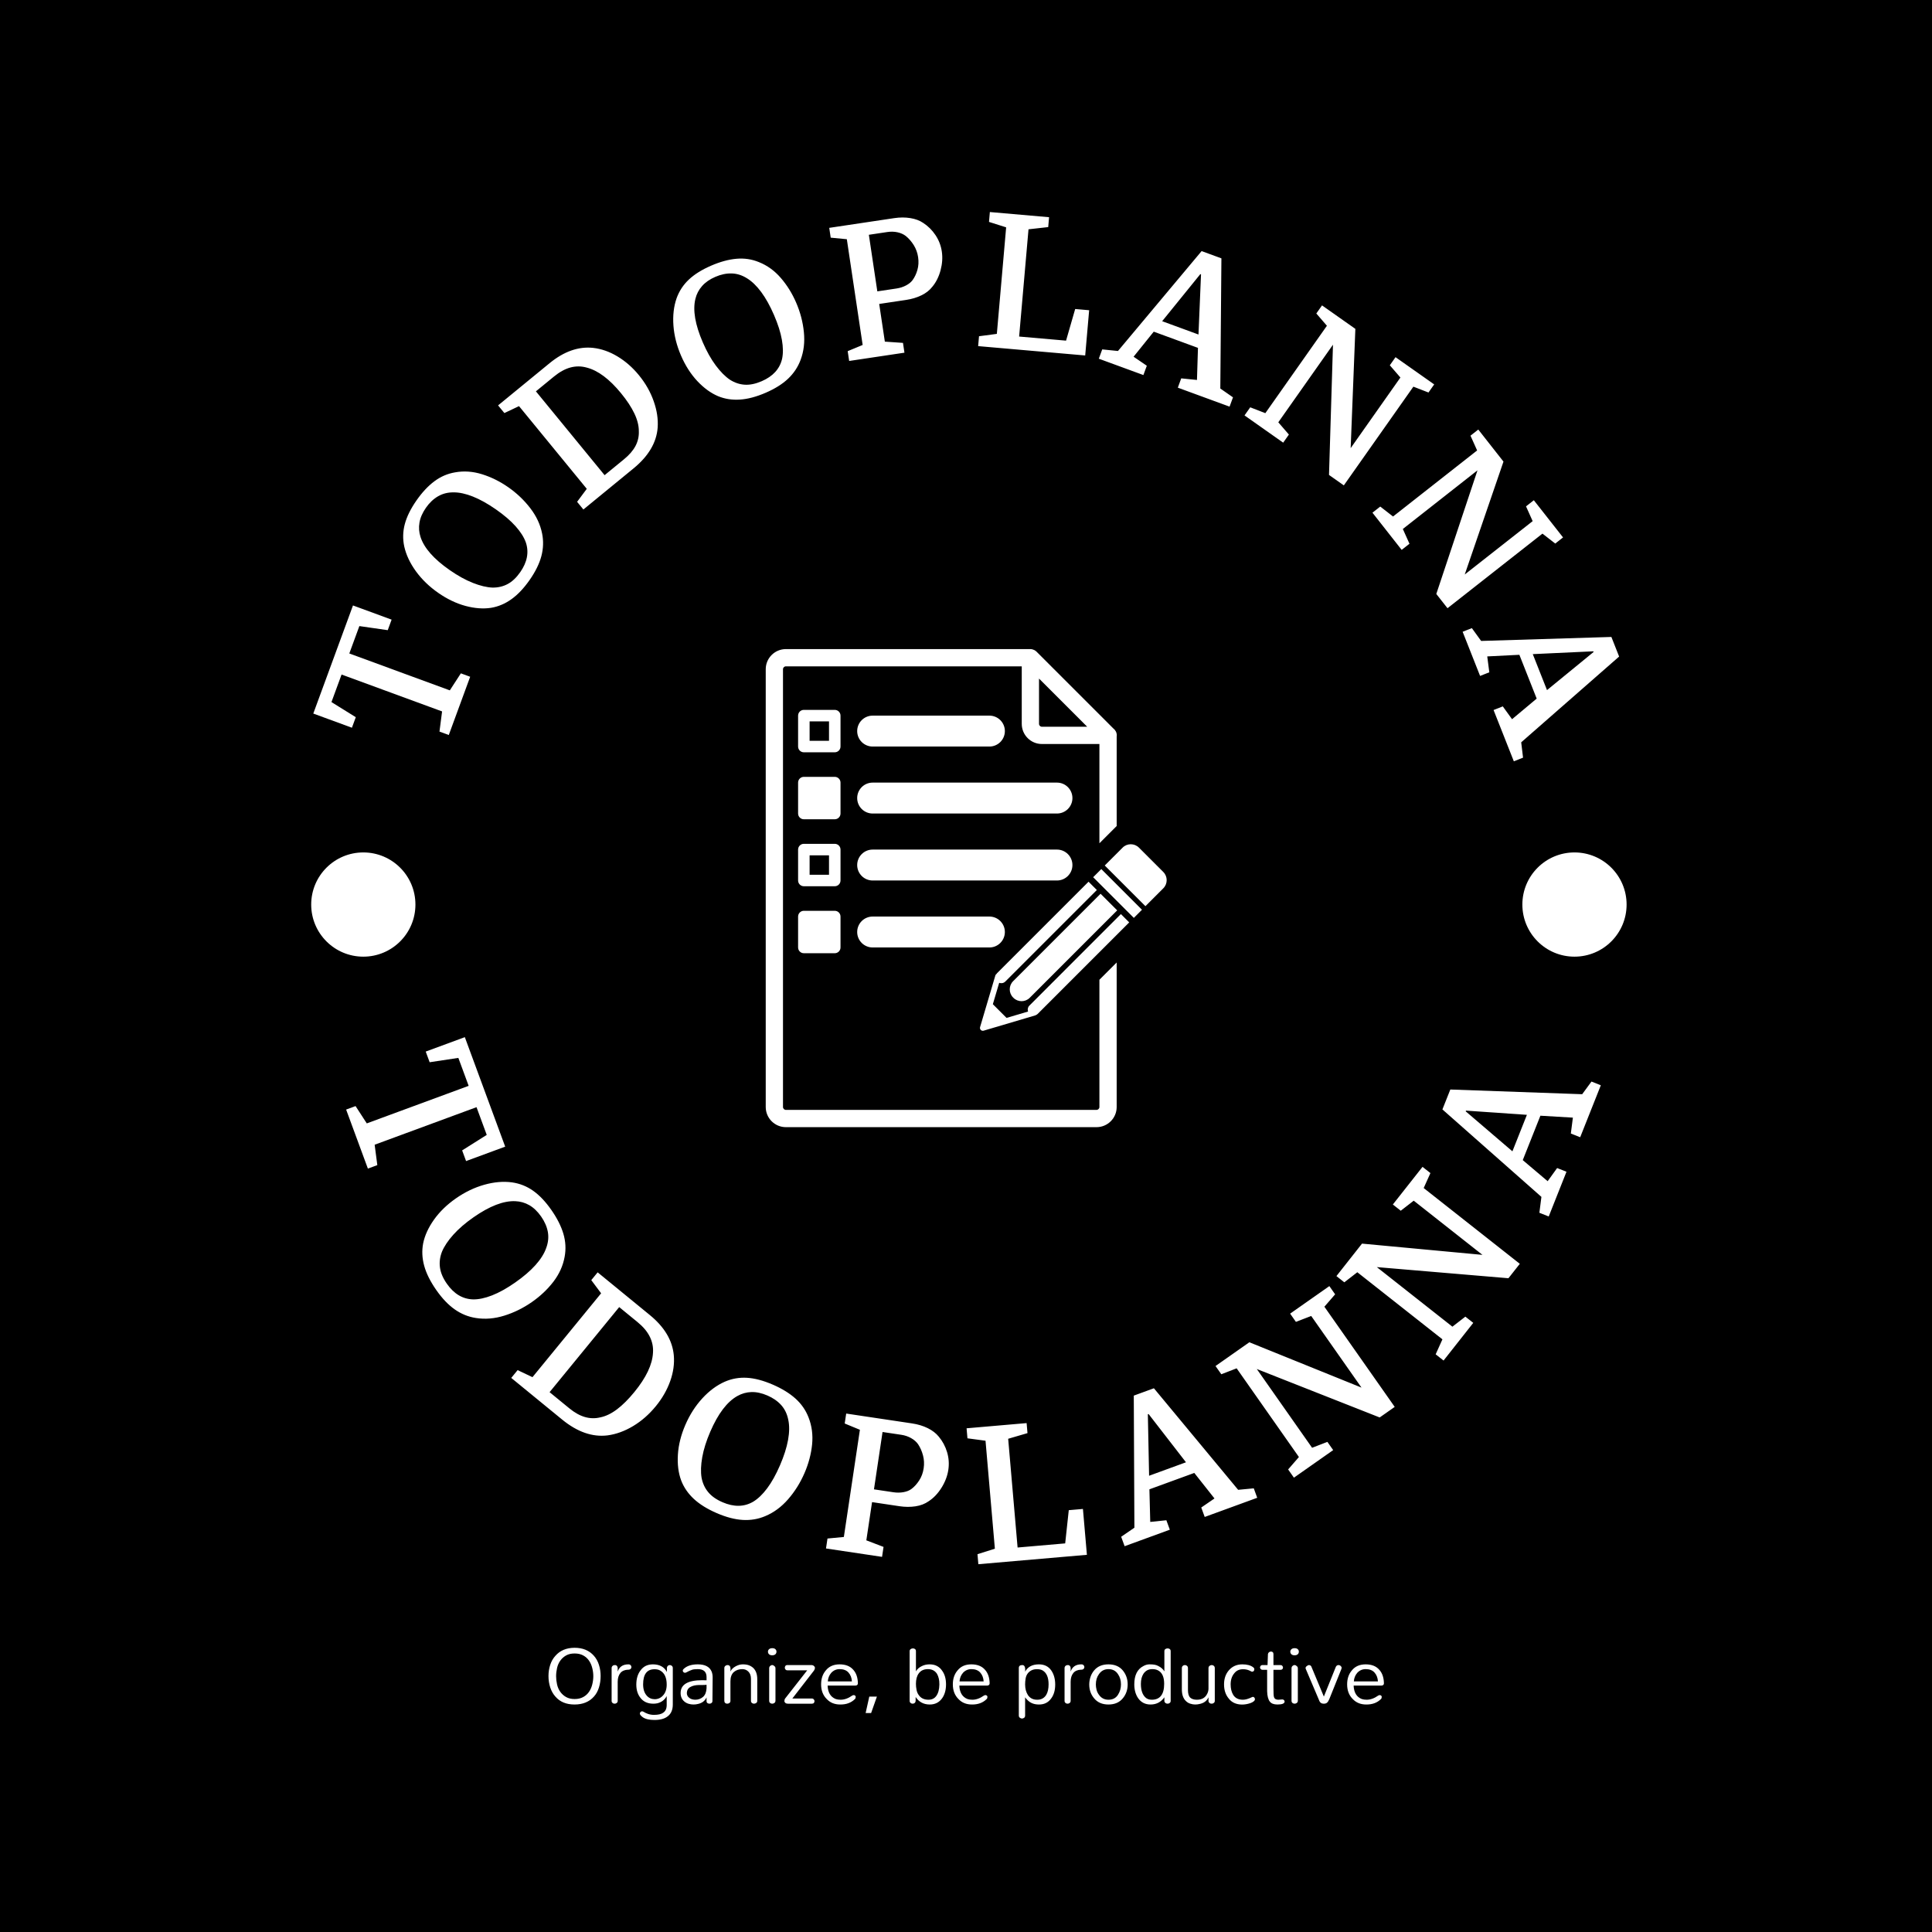 <svg xmlns="http://www.w3.org/2000/svg" version="1.1" xmlns:xlink="http://www.w3.org/1999/xlink" xmlns:svgjs="http://svgjs.dev/svgjs" width="1000" height="1000" viewBox="0 0 1000 1000"><rect width="1000" height="1000" fill="#000000"></rect><g transform="matrix(0.7,0,0,0.7,150.11,109.75)"><svg viewBox="0 0 251 280" data-background-color="#ffffff" preserveAspectRatio="xMidYMid meet" height="1115" width="1000" xmlns="http://www.w3.org/2000/svg" xmlns:xlink="http://www.w3.org/1999/xlink"><g id="tight-bounds" transform="matrix(1,0,0,1,-0.04,0)"><svg viewBox="0 0 251.079 280" height="280" width="251.079"><g><svg viewBox="0 0 278.27 310.322" height="280" width="251.079"><g><svg viewBox="0 0 278.27 310.322" height="310.322" width="278.27"><g id="textblocktransform"><svg viewBox="0 0 278.27 310.322" height="310.322" width="278.27" id="textblock"><g><svg viewBox="0 0 278.27 278.27" height="278.27" width="278.27"><g transform="matrix(1,0,0,1,97.878,89.943)"><svg viewBox="0 0 82.513 98.383" height="98.383" width="82.513"><g><svg xmlns="http://www.w3.org/2000/svg" xmlns:xlink="http://www.w3.org/1999/xlink" version="1.1" x="0" y="0" viewBox="19.5 8.897 69.692 83.096" enable-background="new 0 0 100 100" xml:space="preserve" height="98.383" width="82.513" class="icon-o-0" data-fill-palette-color="accent" id="o-0"><g fill="#1ebbd7" data-fill-palette-color="accent"><g fill="#1ebbd7" data-fill-palette-color="accent"><rect x="75.645" y="50.364" transform="matrix(-0.707 -0.707 0.707 -0.707 101.356 144.708)" fill-rule="evenodd" clip-rule="evenodd" width="10" height="2" fill="#ffffff" data-fill-palette-color="accent"></rect></g><g fill="#1ebbd7" data-fill-palette-color="accent"><path fill-rule="evenodd" clip-rule="evenodd" d="M62.496 66.626c-0.777 0.778-0.777 2.051 0 2.829l0.059 0.059c0.777 0.777 2.051 0.777 2.828 0l2.652-2.652 11.137-11.137 1.414-1.414-1.414-1.414-0.059-0.059-1.414-1.414-1.414 1.414L62.496 66.626z" fill="#ffffff" data-fill-palette-color="accent"></path></g><g fill="#1ebbd7" data-fill-palette-color="accent"><path fill-rule="evenodd" clip-rule="evenodd" d="M81.941 55.665L81.941 55.665l-0.707-0.707-0.707 0.707L68.683 67.51l-3.358 3.358c-0.277 0.277-0.348 0.679-0.229 1.028l-3.737 1.106-2.381-2.381 1.1-3.715c0.357 0.136 0.778 0.063 1.064-0.223l3.359-3.358 0 0 12.551-12.551-0.707-0.707-0.029-0.03c-0.001-0.001-0.002-0.001-0.003-0.002l-0.705-0.705L63.056 61.882l0 0-3.358 3.359c-0.031 0.031-0.044 0.072-0.07 0.106-0.099 0.062-0.179 0.155-0.214 0.275l-2.657 8.979c-0.052 0.176-0.004 0.365 0.126 0.495s0.319 0.179 0.495 0.126l8.979-2.657c0.02-0.006 0.031-0.021 0.049-0.029 0.132-0.048 0.257-0.119 0.362-0.225l3.359-3.359 11.844-11.844 0.707-0.707-0.722-0.723L81.941 55.665z" fill="#ffffff" data-fill-palette-color="accent"></path></g><g fill="#1ebbd7" data-fill-palette-color="accent"><path fill-rule="evenodd" clip-rule="evenodd" d="M88.608 47.644l-4.243-4.242c-0.777-0.778-2.051-0.778-2.828 0l-1.696 1.695c-0.001 0.001-0.002 0.002-0.003 0.003l-1.411 1.411 1.414 1.414 4.243 4.243 1.414 1.414 1.414-1.414 0.848-0.848 0.849-0.849C89.386 49.694 89.386 48.421 88.608 47.644z" fill="#ffffff" data-fill-palette-color="accent"></path></g></g><g fill="#1ebbd7" data-fill-palette-color="accent"><g fill="#1ebbd7" data-fill-palette-color="accent"><g fill="#1ebbd7" data-fill-palette-color="accent"><path d="M80.5 39.65V24.088c0.009-0.063 0.02-0.127 0.02-0.193 0-0.488-0.233-0.923-0.595-1.196l-8.879-8.878-4.484-4.485c-0.096-0.096-0.205-0.171-0.321-0.236-0.025-0.016-0.052-0.029-0.079-0.043-0.204-0.101-0.428-0.16-0.66-0.16H23c-1.93 0-3.5 1.57-3.5 3.5v76.096c0 1.93 1.57 3.5 3.5 3.5h54c1.93 0 3.5-1.57 3.5-3.5v-25.12l-3 3v22.12c0 0.271-0.229 0.5-0.5 0.5H23c-0.271 0-0.5-0.229-0.5-0.5V12.396c0-0.271 0.229-0.5 0.5-0.5h41.001v9.999c0 1.93 1.57 3.5 3.5 3.5H77.5V42.65L80.5 39.65zM67.001 21.895v-7.877l2.39 2.389 5.986 5.988h-7.876C67.229 22.395 67.001 22.166 67.001 21.895z" fill="#ffffff" data-fill-palette-color="accent"></path></g></g><g fill="#1ebbd7" data-fill-palette-color="accent"><g fill="#1ebbd7" data-fill-palette-color="accent"><path d="M38.083 25.836h20.296c1.483 0 2.687-1.203 2.687-2.687s-1.204-2.687-2.687-2.687H38.083c-1.484 0-2.687 1.203-2.687 2.687S36.599 25.836 38.083 25.836z" fill="#ffffff" data-fill-palette-color="accent"></path></g></g><g fill="#1ebbd7" data-fill-palette-color="accent"><g fill="#1ebbd7" data-fill-palette-color="accent"><path d="M61.065 58.073c0-1.483-1.204-2.687-2.687-2.687H38.083c-1.484 0-2.687 1.203-2.687 2.687s1.202 2.687 2.687 2.687h20.296C59.862 60.76 61.065 59.557 61.065 58.073z" fill="#ffffff" data-fill-palette-color="accent"></path></g></g><g fill="#1ebbd7" data-fill-palette-color="accent"><g fill="#1ebbd7" data-fill-palette-color="accent"><path d="M70.122 32.104H38.083c-1.484 0-2.687 1.203-2.687 2.687 0 1.482 1.202 2.687 2.687 2.687h32.039c1.483 0 2.687-1.204 2.687-2.687C72.808 33.308 71.604 32.104 70.122 32.104z" fill="#ffffff" data-fill-palette-color="accent"></path></g></g><g fill="#1ebbd7" data-fill-palette-color="accent"><g fill="#1ebbd7" data-fill-palette-color="accent"><path d="M72.808 46.432c0-1.482-1.204-2.687-2.687-2.687H38.083c-1.484 0-2.687 1.204-2.687 2.687 0 1.483 1.202 2.687 2.687 2.687h32.039C71.604 49.118 72.808 47.915 72.808 46.432z" fill="#ffffff" data-fill-palette-color="accent"></path></g></g><g fill="#1ebbd7" data-fill-palette-color="accent"><path d="M31.498 26.836h-5.373c-0.552 0-1-0.447-1-1v-5.373c0-0.553 0.448-1 1-1h5.373c0.552 0 1 0.447 1 1v5.373C32.498 26.389 32.05 26.836 31.498 26.836zM27.125 24.836h3.373v-3.373h-3.373V24.836z" fill="#ffffff" data-fill-palette-color="accent"></path></g><path d="M31.498 31.104h-5.373c-0.552 0-1 0.447-1 1v5.373c0 0.553 0.448 1 1 1h5.373c0.552 0 1-0.447 1-1v-5.373C32.498 31.552 32.05 31.104 31.498 31.104z" fill="#ffffff" data-fill-palette-color="accent"></path><g fill="#1ebbd7" data-fill-palette-color="accent"><path d="M31.498 50.118h-5.373c-0.552 0-1-0.447-1-1v-5.373c0-0.553 0.448-1 1-1h5.373c0.552 0 1 0.447 1 1v5.373C32.498 49.671 32.05 50.118 31.498 50.118zM27.125 48.118h3.373v-3.373h-3.373V48.118z" fill="#ffffff" data-fill-palette-color="accent"></path></g><path d="M31.498 54.387h-5.373c-0.552 0-1 0.447-1 1v5.373c0 0.553 0.448 1 1 1h5.373c0.552 0 1-0.447 1-1v-5.373C32.498 54.834 32.05 54.387 31.498 54.387z" fill="#ffffff" data-fill-palette-color="accent"></path></g></svg></g></svg></g><path d="M27.905 172.771l8.049-2.967 8.306 22.533-8.05 2.967-0.809-2.195 5.061-3.191-2.103-5.705-20.964 7.727 0.55 4.198-1.942 0.716-4.478-12.149 1.942-0.716 2.31 3.562 20.964-7.727-2.12-5.753-5.907 0.894zM49.764 224.31v0c-1.791 1.248-3.69 2.184-5.699 2.808-2.008 0.623-3.955 0.783-5.84 0.48v0c-1.568-0.242-3.018-0.832-4.352-1.771-1.334-0.939-2.602-2.271-3.804-3.996v0c-1.222-1.753-2.048-3.413-2.478-4.981-0.43-1.568-0.502-3.104-0.214-4.606v0c0.327-1.619 1.07-3.245 2.228-4.878 1.159-1.633 2.666-3.096 4.523-4.39v0c1.856-1.294 3.798-2.227 5.825-2.799 2.022-0.568 3.926-0.731 5.713-0.488v0c1.589 0.227 3.038 0.802 4.346 1.726 1.308 0.924 2.563 2.249 3.765 3.975v0c1.176 1.687 1.998 3.318 2.465 4.893 0.462 1.579 0.545 3.154 0.25 4.727v0c-0.334 1.842-1.106 3.553-2.317 5.134-1.215 1.575-2.686 2.964-4.411 4.166zM37.751 206.868v0c-1.687 1.176-3.079 2.377-4.174 3.601-1.095 1.225-1.874 2.394-2.335 3.508v0c-0.417 1.084-0.552 2.16-0.405 3.231 0.142 1.074 0.613 2.185 1.414 3.333v0c1.457 2.09 3.255 3.166 5.392 3.229v0c1.154 0.02 2.459-0.254 3.915-0.824 1.461-0.573 3.043-1.454 4.746-2.641v0c1.704-1.188 3.093-2.379 4.169-3.574 1.07-1.191 1.807-2.356 2.211-3.494v0c0.424-1.121 0.545-2.224 0.362-3.31-0.192-1.087-0.652-2.154-1.381-3.198v0c-0.728-1.045-1.54-1.826-2.434-2.344-0.9-0.513-1.868-0.789-2.905-0.826v0c-2.413-0.097-5.272 1.006-8.575 3.309zM67.722 225.357l-14.328 17.506 4.075 3.334c1.083 0.887 2.149 1.48 3.197 1.782 1.048 0.301 2.095 0.326 3.141 0.075v0c1.124-0.221 2.271-0.769 3.443-1.645 1.162-0.875 2.361-2.067 3.596-3.577v0c2.42-2.957 3.696-5.643 3.828-8.056v0c0.086-1.173-0.134-2.283-0.658-3.329-0.515-1.047-1.355-2.048-2.52-3.001v0zM61.976 219.806l1.311-1.602 10.744 8.793c2.999 2.454 4.641 5.209 4.927 8.264v0c0.155 1.738-0.092 3.517-0.74 5.335-0.652 1.824-1.636 3.539-2.951 5.147v0c-1.383 1.689-2.943 3.057-4.683 4.102-1.744 1.042-3.501 1.679-5.269 1.913v0c-3.107 0.381-6.218-0.704-9.335-3.255v0l-10.474-8.572 1.311-1.602 3.058 1.448 14.126-17.259zM105.86 259.506v0c-0.866 2.004-1.989 3.799-3.368 5.385-1.38 1.587-2.951 2.747-4.714 3.482v0c-1.46 0.619-3.004 0.881-4.632 0.784-1.628-0.096-3.407-0.562-5.338-1.396v0c-1.961-0.848-3.537-1.825-4.729-2.933-1.191-1.107-2.06-2.376-2.606-3.804v0c-0.574-1.549-0.797-3.323-0.671-5.321 0.126-1.998 0.638-4.036 1.536-6.112v0c0.898-2.077 2.058-3.892 3.481-5.446 1.42-1.547 2.954-2.688 4.601-3.421v0c1.471-0.644 3.005-0.916 4.604-0.819 1.598 0.098 3.363 0.564 5.293 1.399v0c1.888 0.816 3.445 1.771 4.671 2.865 1.223 1.1 2.123 2.396 2.7 3.888v0c0.686 1.742 0.929 3.604 0.731 5.585-0.205 1.979-0.724 3.933-1.559 5.864zM86.467 250.994v0c-0.816 1.888-1.368 3.641-1.655 5.259-0.287 1.618-0.334 3.022-0.139 4.211v0c0.215 1.141 0.667 2.128 1.355 2.961 0.686 0.838 1.671 1.535 2.956 2.09v0c2.339 1.011 4.434 0.98 6.285-0.092v0c0.992-0.59 1.957-1.51 2.895-2.76 0.94-1.256 1.822-2.837 2.646-4.743v0c0.824-1.906 1.379-3.65 1.665-5.233 0.284-1.576 0.297-2.954 0.042-4.135v0c-0.229-1.176-0.707-2.178-1.434-3.004-0.735-0.824-1.688-1.488-2.857-1.994v0c-1.169-0.505-2.27-0.743-3.303-0.712-1.035 0.037-2.003 0.312-2.905 0.826v0c-2.103 1.187-3.954 3.629-5.551 7.326zM121.918 251.061l-1.766 11.801 4.006 0.599c0.722 0.108 1.414 0.101 2.076-0.021 0.662-0.122 1.201-0.337 1.616-0.644v0c0.588-0.435 1.122-1.02 1.601-1.753 0.478-0.727 0.788-1.566 0.93-2.517v0c0.136-0.906 0.09-1.788-0.137-2.647-0.227-0.859-0.565-1.628-1.014-2.305v0c-0.349-0.495-0.826-0.912-1.433-1.251-0.606-0.346-1.279-0.574-2.02-0.685v0zM125.388 266.332v0l-5.629-0.842-1.178 7.864 3.541 1.355-0.306 2.047-11.536-1.726 0.306-2.047 3.369-0.321 3.302-22.058-3.127-1.293 0.306-2.047 13.543 2.027c1.207 0.181 2.289 0.507 3.245 0.979 0.949 0.471 1.701 1.05 2.256 1.736v0c0.786 0.936 1.358 2.001 1.716 3.195 0.358 1.194 0.445 2.408 0.26 3.642v0c-0.189 1.26-0.654 2.485-1.396 3.675-0.742 1.19-1.622 2.119-2.641 2.785v0c-0.766 0.543-1.673 0.893-2.723 1.052-1.05 0.158-2.153 0.151-3.308-0.023zM151.745 251.292l-3.975 1.163 1.938 22.379 9.796-0.849 0.737-6.836 2.915-0.253 0.817 9.44-22.339 1.934-0.178-2.063 3.578-1.129-1.924-22.22-3.719-0.497-0.178-2.062 12.354-1.07zM187.507 266.602l2.721-1.863-4.154-5.253-9.237 3.373 0.172 6.708 3.318-0.343 0.71 1.944-9.301 3.397-0.71-1.944 2.721-1.863-0.127-27.183 4.141-1.513 17.337 20.898 3.216-0.305 0.71 1.944-10.807 3.947zM176.665 247.358l-0.15 0.054 0.256 12.653 7.591-2.772zM205.386 258.766l2.219-2.556-12.815-18.253-3.157 1.219-1.19-1.694 6.964-4.889 23.079 9.333-10.351-14.743-3.149 1.214-1.189-1.695 8.072-5.667 1.189 1.694-2.211 2.55 14.474 20.615-3.095 2.173-25.289-9.97 11.38 16.209 3.149-1.213 1.19 1.694-8.08 5.673zM235.746 235.074l1.392-3.084-17.515-13.807-2.674 2.075-1.626-1.282 5.267-6.683 24.787 2.316-14.147-11.151-2.668 2.066-1.626-1.281 6.105-7.746 1.626 1.281-1.386 3.077 19.783 15.593-2.341 2.97-27.087-2.291 15.554 12.26 2.668-2.066 1.626 1.281-6.112 7.754zM263.564 189.636l0.421-3.27-6.685-0.396-3.63 9.139 5.121 4.336 1.952-2.705 1.924 0.764-3.654 9.203-1.924-0.764 0.42-3.27-20.374-17.996 1.628-4.098 27.136 0.968 1.912-2.604 1.924 0.764-4.247 10.693zM241.985 184.922l-0.058 0.148 9.614 8.229 2.982-7.51z" fill="#ffffff" data-fill-palette-color="primary"></path><path d="M12.718 106.126L4.768 103.208 12.935 80.963 20.885 83.882 20.089 86.049 14.249 85.209 12.181 90.843 32.865 98.436 35.137 94.934 37.052 95.637 32.651 107.624 30.736 106.921 31.273 102.771 10.589 95.178 8.507 100.849 13.514 103.959ZM44.869 56.617V56.617C46.633 57.844 48.147 59.282 49.41 60.928 50.677 62.57 51.492 64.313 51.857 66.159V66.159C52.165 67.691 52.116 69.237 51.709 70.797 51.297 72.353 50.498 73.984 49.312 75.688V75.688C48.111 77.415 46.855 78.744 45.544 79.675 44.239 80.609 42.846 81.2 41.365 81.447V81.447C39.752 81.698 37.991 81.568 36.083 81.057 34.179 80.541 32.312 79.646 30.483 78.373V78.373C28.647 77.096 27.119 75.62 25.899 73.947 24.678 72.264 23.873 70.557 23.486 68.825V68.825C23.156 67.277 23.195 65.74 23.603 64.214 24.01 62.687 24.807 61.071 25.993 59.366V59.366C27.149 57.705 28.376 56.389 29.675 55.417 30.973 54.445 32.4 53.83 33.955 53.57V53.57C35.774 53.243 37.623 53.374 39.502 53.962 41.375 54.546 43.164 55.431 44.869 56.617ZM32.845 73.688V73.688C34.506 74.843 36.091 75.72 37.599 76.317 39.108 76.914 40.455 77.237 41.641 77.286V77.286C42.788 77.3 43.831 77.055 44.77 76.553 45.709 76.051 46.575 75.231 47.367 74.093V74.093C48.8 72.034 49.181 70.004 48.513 68.003V68.003C48.135 66.932 47.432 65.821 46.406 64.67 45.38 63.52 44.026 62.359 42.343 61.188V61.188C40.66 60.017 39.084 59.139 37.616 58.554 36.148 57.969 34.817 57.681 33.622 57.69V57.69C32.439 57.683 31.379 57.952 30.442 58.497 29.496 59.043 28.663 59.833 27.943 60.868V60.868C27.227 61.898 26.785 62.916 26.618 63.923 26.445 64.926 26.52 65.916 26.843 66.893V66.893C27.582 69.153 29.583 71.418 32.845 73.688ZM50.581 36.899L64.717 54.151 68.727 50.864C69.8 49.985 70.586 49.071 71.086 48.121 71.581 47.166 71.806 46.158 71.761 45.098V45.098C71.769 43.967 71.463 42.751 70.843 41.449 70.227 40.153 69.309 38.761 68.089 37.272V37.272C65.701 34.357 63.35 32.604 61.038 32.011V32.011C59.923 31.698 58.807 31.691 57.688 31.99 56.578 32.29 55.449 32.911 54.299 33.853V33.853ZM44.091 41.368L42.798 39.79 53.39 31.11C56.347 28.688 59.332 27.636 62.346 27.954V27.954C64.052 28.143 65.725 28.728 67.362 29.711 68.999 30.694 70.468 31.978 71.767 33.564V33.564C73.13 35.227 74.144 37.004 74.809 38.894 75.484 40.786 75.761 42.609 75.638 44.365V44.365C75.404 47.44 73.749 50.236 70.675 52.755V52.755L60.352 61.214 59.059 59.636 61.05 56.962 47.104 39.942ZM104.135 18.636V18.636C104.989 20.608 105.519 22.627 105.726 24.692 105.939 26.754 105.714 28.666 105.052 30.428V30.428C104.507 31.892 103.652 33.181 102.485 34.293 101.315 35.399 99.777 36.364 97.871 37.189V37.189C95.941 38.024 94.174 38.493 92.569 38.594 90.967 38.702 89.472 38.47 88.083 37.9V37.9C86.579 37.264 85.151 36.227 83.798 34.788 82.451 33.347 81.335 31.603 80.45 29.557V29.557C79.562 27.505 79.04 25.446 78.884 23.381 78.731 21.307 78.946 19.432 79.529 17.756V17.756C80.063 16.267 80.905 14.98 82.056 13.897 83.207 12.814 84.735 11.859 86.641 11.035V11.035C88.498 10.231 90.234 9.758 91.85 9.616 93.466 9.473 95.003 9.701 96.461 10.299V10.299C98.18 10.979 99.683 12.064 100.971 13.553 102.256 15.035 103.311 16.73 104.135 18.635ZM84.925 26.818V26.818C85.729 28.675 86.615 30.255 87.583 31.556 88.551 32.858 89.526 33.842 90.509 34.508V34.508C91.476 35.124 92.491 35.465 93.554 35.533 94.617 35.601 95.785 35.359 97.058 34.808V34.808C99.36 33.812 100.753 32.288 101.238 30.234V30.234C101.481 29.124 101.469 27.81 101.202 26.292 100.936 24.773 100.395 23.073 99.581 21.192V21.192C98.767 19.31 97.89 17.734 96.949 16.464 96.009 15.193 95.029 14.248 94.008 13.627V13.627C93.006 12.998 91.963 12.668 90.88 12.638 89.789 12.604 88.664 12.838 87.507 13.338V13.338C86.357 13.836 85.445 14.469 84.772 15.237 84.097 16 83.64 16.881 83.4 17.881V17.881C82.839 20.191 83.347 23.17 84.925 26.818ZM119.1 4.681L120.843 16.325 124.799 15.733C125.508 15.627 126.154 15.42 126.739 15.111 127.33 14.801 127.776 14.442 128.077 14.035V14.035C128.513 13.453 128.851 12.749 129.089 11.921 129.328 11.094 129.377 10.211 129.236 9.273V9.273C129.104 8.387 128.807 7.569 128.346 6.82 127.878 6.071 127.335 5.445 126.716 4.94V4.94C126.246 4.575 125.677 4.318 125.011 4.169 124.338 4.022 123.634 4.003 122.899 4.113V4.113ZM126.781 18.083V18.083L121.23 18.914 122.391 26.67 126.122 26.927 126.424 28.944 115.046 30.647 114.744 28.629 117.824 27.353 114.567 5.591 111.249 5.273 110.947 3.255 124.303 1.256C125.491 1.078 126.604 1.076 127.643 1.249 128.681 1.416 129.559 1.744 130.276 2.234V2.234C131.286 2.888 132.133 3.727 132.816 4.752 133.5 5.777 133.932 6.896 134.114 8.11V8.11C134.301 9.357 134.215 10.648 133.858 11.982 133.501 13.317 132.939 14.445 132.171 15.365V15.365C131.603 16.1 130.85 16.693 129.911 17.142 128.966 17.599 127.923 17.912 126.781 18.083ZM156.011 3.097L151.955 3.552 150.026 25.622 159.683 26.465 161.561 19.956 164.436 20.207 163.622 29.517 141.592 27.592 141.77 25.56 145.439 25.071 147.354 3.15 143.826 2.032 144.003 0 156.188 1.065ZM183.385 34.228L186.624 34.557 186.829 27.954 177.728 24.618 173.58 29.775 176.302 31.631 175.6 33.547 166.424 30.183 167.126 28.267 170.365 28.596 187.58 8.036 191.654 9.53 191.427 36.317 194.037 38.133 193.335 40.048 182.683 36.143ZM187.457 12.825L187.317 12.773 179.461 22.465 186.936 25.205ZM197.585 40.186L200.693 41.39 213.366 23.401 211.186 20.879 212.361 19.211 219.22 24.043 218.254 48.587 228.491 34.056 226.311 31.535 227.486 29.867 235.443 35.472 234.268 37.14 231.16 35.936 216.848 56.252 213.797 54.103 214.613 27.299 203.362 43.27 205.542 45.792 204.367 47.46 196.41 41.854ZM224.343 60.612L226.975 62.657 244.278 49.064 242.914 46.022 244.518 44.762 249.701 51.359 241.73 74.593 255.708 63.612 254.343 60.571 255.948 59.31 261.961 66.964 260.356 68.225 257.724 66.179 238.183 81.531 235.877 78.597 244.354 53.155 228.991 65.224 230.356 68.266 228.751 69.526 222.738 61.872ZM249.559 101.733L251.468 104.371 256.535 100.132 252.973 91.117 246.362 91.45 246.787 94.717 244.889 95.467 241.297 86.378 243.195 85.628 245.104 88.266 271.907 87.444 273.502 91.479 253.349 109.128 253.729 112.284 251.832 113.034 247.662 102.483ZM268.25 90.537L268.195 90.398 255.732 90.979 258.659 98.383Z" fill="#ffffff" data-fill-palette-color="primary"></path><path d="M4.337 142.514c0-5.923 4.802-10.725 10.725-10.725 5.923 0 10.725 4.802 10.725 10.725 0 5.923-4.802 10.725-10.725 10.725-5.923 0-10.725-4.802-10.725-10.725zM253.589 142.514c0-5.923 4.802-10.725 10.725-10.725 5.923 0 10.725 4.802 10.725 10.725 0 5.923-4.802 10.725-10.725 10.725-5.923 0-10.725-4.802-10.725-10.725z" fill="#ffffff" data-fill-palette-color="primary"></path></svg></g><g transform="matrix(1,0,0,1,53.149,295.467)"><svg viewBox="0 0 171.971 14.856" height="14.856" width="171.971"><g transform="matrix(1,0,0,1,0,0)"><svg width="171.971" viewBox="2.76 -31.61 472.3 40.81" height="14.856" data-palette-color="#4b91f1"><path d="M7.61-20.2Q7.07-17.82 7.07-15.55 7.07-13.28 7.61-10.86 8.16-8.45 9.48-6.64 10.8-4.83 12.76-3.74 14.71-2.64 17.53-2.64 20.34-2.64 22.36-3.74 24.37-4.83 25.63-6.64 26.9-8.45 27.5-10.86 28.1-13.28 28.1-15.55 28.1-17.82 27.5-20.2 26.9-22.59 25.63-24.4 24.37-26.21 22.36-27.3 20.34-28.39 17.53-28.39 14.71-28.39 12.76-27.3 10.8-26.21 9.48-24.4 8.16-22.59 7.61-20.2ZM2.76-15.63L2.76-15.63Q2.76-18.97 3.74-21.95 4.71-24.94 6.67-27.07L6.67-27.07Q10.57-31.55 17.47-31.61L17.47-31.61Q24.48-31.61 28.45-27.07L28.45-27.07Q30.34-24.94 31.29-21.95 32.24-18.97 32.24-15.63L32.24-15.63Q32.24-12.24 31.29-9.17 30.34-6.09 28.45-4.02L28.45-4.02Q24.48 0.46 17.47 0.46L17.47 0.46Q10.52 0.46 6.67-4.02L6.67-4.02Q4.71-6.21 3.74-9.22 2.76-12.24 2.76-15.63ZM41.89-20.11L41.89-18.16Q43.27-22.24 47.93-22.24L47.93-22.24Q48.79-22.24 49.22-21.75 49.65-21.26 49.65-20.72 49.65-20.17 49.22-19.68 48.79-19.2 47.64-19.2 46.49-19.2 45.34-18.74 44.19-18.28 43.45-17.41L43.45-17.41Q41.89-15.52 41.89-12.41L41.89-12.41 41.89-1.61Q41.89-0.8 41.32-0.4 40.74 0 40.28 0 39.83 0 39.54-0.09 39.25-0.17 38.96-0.46L38.96-0.46Q38.45-0.8 38.45-1.61L38.45-1.61 38.45-20.11Q38.45-20.86 38.96-21.35 39.48-21.84 40.26-21.84 41.03-21.84 41.46-21.35 41.89-20.86 41.89-20.11L41.89-20.11ZM62.7-19.48L62.7-19.48Q56.26-19.48 56.26-10.92L56.26-10.92Q56.26-6.9 58.27-4.6L58.27-4.6Q60-2.59 62.75-2.53L62.75-2.53Q65.57-2.53 67.52-4.66L67.52-4.66Q69.59-6.9 69.59-10.8L69.59-10.8Q69.59-16.67 65.91-18.74L65.91-18.74Q64.65-19.48 62.7-19.48ZM61.78-22.24L61.78-22.24Q67.41-22.24 69.71-17.93L69.71-17.93 69.71-20.34Q69.82-21.03 70.28-21.44 70.74-21.84 71.37-21.84 72.01-21.84 72.52-21.38 73.04-20.92 73.04-20.17L73.04-20.17 73.04 0.46Q73.04 4.94 70.17 7.13L70.17 7.13Q67.58 9.2 62.7 9.2L62.7 9.2Q58.33 9.2 56.14 7.7L56.14 7.7Q54.42 6.44 54.42 5.63L54.42 5.63Q54.42 5.06 54.79 4.68 55.17 4.31 55.66 4.31 56.14 4.31 56.6 4.63 57.06 4.94 57.7 5.23 58.33 5.52 58.96 5.75L58.96 5.75Q60.63 6.32 62.38 6.32 64.13 6.32 65.43 6.03 66.72 5.75 67.64 5.06L67.64 5.06Q69.59 3.79 69.59 0.69L69.59 0.69 69.59-4.31Q67.93-1.15 64.31-0.23L64.31-0.23Q63.16 0 62.06 0L62.06 0Q57.29 0 54.77-3.28L54.77-3.28Q52.41-6.21 52.41-10.8L52.41-10.8Q52.41-15.69 54.77-18.79L54.77-18.79Q57.24-22.24 61.78-22.24ZM89.71-13.28L89.71-13.28Q90.91-13.28 92.12-13.22L92.12-13.22 92.12-15.06Q92.12-19.54 87.12-19.54L87.12-19.54Q84.88-19.54 83.84-19.14L83.84-19.14Q82-18.45 81.2-17.96 80.39-17.47 79.94-17.47 79.48-17.47 79.07-17.82 78.67-18.16 78.67-18.74L78.67-18.74Q78.67-19.2 79.19-19.66L79.19-19.66Q81.89-22.24 87.18-22.24L87.18-22.24Q93.27-22.24 94.99-18.16L94.99-18.16Q95.57-16.72 95.57-14.83L95.57-14.83 95.45-1.55Q95.45-0.8 94.94-0.4 94.42 0 93.79 0 93.15 0 92.64-0.34 92.12-0.69 92.12-1.49L92.12-1.49 92.12-3.56Q90.74-0.57 87.18 0.17L87.18 0.17Q86.08 0.46 84.71 0.46 83.33 0.46 81.98 0.06 80.62-0.34 79.59-1.21L79.59-1.21Q77.46-2.99 77.46-6.03L77.46-6.03Q77.46-13.28 89.71-13.28ZM92.12-8.74L92.12-10.69Q91.2-10.57 89.99-10.57 88.79-10.57 87.52-10.55 86.26-10.52 85.11-10.26 83.96-10 83.04-9.48L83.04-9.48Q81.08-8.45 80.97-6.09L80.97-6.09Q80.97-4.25 82.46-3.22L82.46-3.22Q83.61-2.3 85.74-2.24L85.74-2.24Q88.33-2.24 90.22-3.91L90.22-3.91Q91.95-5.52 92.12-8.74L92.12-8.74ZM102.17-1.61L102.17-20.17Q102.17-20.92 102.75-21.38 103.32-21.84 103.9-21.84L103.9-21.84Q105.1-21.84 105.45-20.92 105.79-20 105.62-18.16L105.62-18.16Q106.31-19.89 108.61-21.15L108.61-21.15Q110.62-22.24 112.6-22.24 114.59-22.24 115.97-21.75 117.35-21.26 118.5-20.23L118.5-20.23Q120.79-18.05 120.79-13.79L120.79-13.79 120.79-1.61Q120.79-0.8 120.19-0.4 119.59 0 118.96 0L118.96 0Q118.27 0 117.75-0.43 117.23-0.86 117.23-1.61L117.23-1.61 117.23-14.02Q117.23-16.72 115.74-18.16L115.74-18.16Q114.36-19.54 112.29-19.54L112.29-19.54Q109.53-19.54 107.58-17.93L107.58-17.93Q105.62-16.21 105.62-12.64L105.62-12.64 105.62-1.61Q105.62-0.8 105.05-0.4 104.47 0 103.78 0L103.78 0Q103.09 0 102.63-0.43 102.17-0.86 102.17-1.61L102.17-1.61ZM131.65-29.43L131.65-29.43Q131.65-28.51 131.02-27.93 130.39-27.36 129.24-27.36 128.09-27.36 127.46-27.93 126.83-28.51 126.83-29.43L126.83-29.43Q126.83-30.23 127.46-30.8 128.09-31.38 129.27-31.38 130.45-31.38 131.05-30.8 131.65-30.23 131.65-29.43ZM127.52-1.72L127.52-20Q127.52-20.86 128.09-21.35 128.67-21.84 129.13-21.84 129.59-21.84 129.87-21.7 130.16-21.55 130.45-21.26L130.45-21.26Q131.08-20.86 131.08-20L131.08-20 131.08-1.72Q131.08-0.86 130.5-0.43 129.93 0 129.24 0L129.24 0Q128.55 0 128.03-0.43 127.52-0.86 127.52-1.72L127.52-1.72ZM140.62-2.93L151.65-2.93Q152.34-2.93 152.74-2.44 153.15-1.95 153.15-1.49L153.15-1.49Q153.15-0.86 152.8-0.43 152.46 0 151.65 0L151.65 0 138.03 0Q137.17 0 136.65-0.46 136.13-0.92 136.13-1.49L136.13-1.49Q136.13-2.41 136.59-2.99L136.59-2.99 149.01-18.85 137.86-18.85Q137.17-18.85 136.77-19.31 136.36-19.77 136.36-20.34L136.36-20.34Q136.36-20.92 136.71-21.38 137.05-21.84 137.86-21.84L137.86-21.84 151.31-21.84Q152.23-21.84 152.8-21.35 153.38-20.86 153.38-20.34L153.38-20.34Q153.38-19.48 152.86-18.74L152.86-18.74 140.62-2.93ZM177.68-11.55L177.68-11.55Q177.68-10.34 176.3-10.23L176.3-10.23 160.56-10.23Q160.79-4.37 165.15-2.64L165.15-2.64Q166.36-2.24 167.91-2.24L167.91-2.24Q171.13-2.24 174.47-4.6L174.47-4.6Q175.5-5.17 176.19-4.48L176.19-4.48Q176.53-4.14 176.42-3.79L176.42-3.79Q176.42-2.99 176.02-2.64L176.02-2.64Q172.86 0.52 167.68 0.46L167.68 0.46Q162.97 0.46 160.1-2.59L160.1-2.59Q156.88-5.75 156.88-10.92L156.88-10.92Q156.88-15.69 159.52-18.79L159.52-18.79Q162.28-22.24 167.34-22.24L167.34-22.24Q172.4-22.24 175.04-19.2L175.04-19.2Q177.57-16.44 177.68-11.55ZM160.67-12.59L174.29-12.59Q174.12-15.69 172.28-17.7L172.28-17.7Q170.56-19.54 167.34-19.54L167.34-19.54Q164.58-19.54 162.63-17.47L162.63-17.47Q160.84-15.4 160.67-12.59L160.67-12.59ZM188.43-4.02L185.15 5.29 182.05 5.29 184.12-4.02 188.43-4.02ZM218.31 0.46L218.31 0.46Q213.14 0.46 210.32-3.79L210.32-3.79 210.32-1.55Q210.26-0.8 209.77-0.4 209.29 0 208.62 0 207.96 0 207.45-0.43 206.93-0.86 206.93-1.61L206.93-1.61 206.93-29.66Q206.93-30.46 207.5-30.86 208.08-31.26 208.77-31.26L208.77-31.26Q209.46-31.26 209.98-30.89 210.49-30.52 210.49-29.66L210.49-29.66 210.49-18.28Q211.53-20.17 213.83-21.26L213.83-21.26Q215.78-22.24 218.22-22.24 220.66-22.24 222.42-21.29 224.17-20.34 225.2-18.79L225.2-18.79Q227.5-15.75 227.5-10.92L227.5-10.92Q227.5-6.21 225.32-3.1L225.32-3.1Q222.79 0.46 218.31 0.46ZM210.49-11.21L210.49-11.21Q210.49-9.48 210.84-7.79 211.18-6.09 212.04-4.94L212.04-4.94Q213.83-2.24 217.62-2.24L217.62-2.24Q221.87-2.24 223.25-7.07L223.25-7.07Q223.71-8.79 223.74-10.78 223.77-12.76 223.42-14.22 223.08-15.69 222.39-16.9L222.39-16.9Q220.66-19.54 217.27-19.54L217.27-19.54Q213.77-19.54 212.04-17.07L212.04-17.07Q210.49-14.94 210.49-11.21ZM252.16-11.55L252.16-11.55Q252.16-10.34 250.78-10.23L250.78-10.23 235.03-10.23Q235.26-4.37 239.63-2.64L239.63-2.64Q240.83-2.24 242.39-2.24L242.39-2.24Q245.6-2.24 248.94-4.6L248.94-4.6Q249.97-5.17 250.66-4.48L250.66-4.48Q251.01-4.14 250.89-3.79L250.89-3.79Q250.89-2.99 250.49-2.64L250.49-2.64Q247.33 0.52 242.16 0.46L242.16 0.46Q237.44 0.46 234.57-2.59L234.57-2.59Q231.35-5.75 231.35-10.92L231.35-10.92Q231.35-15.69 234-18.79L234-18.79Q236.75-22.24 241.81-22.24L241.81-22.24Q246.87-22.24 249.51-19.2L249.51-19.2Q252.04-16.44 252.16-11.55ZM235.14-12.59L248.77-12.59Q248.59-15.69 246.75-17.7L246.75-17.7Q245.03-19.54 241.81-19.54L241.81-19.54Q239.05-19.54 237.1-17.47L237.1-17.47Q235.32-15.4 235.14-12.59L235.14-12.59ZM272.21-18.1L272.21-18.1Q274.45-22.24 280.02-22.24L280.02-22.24Q284.62-22.24 287.04-18.74L287.04-18.74Q289.22-15.52 289.22-10.8L289.22-10.8Q289.22-5.98 286.92-2.93L286.92-2.93Q284.45 0.52 279.97 0.46L279.97 0.46Q276.17 0.46 273.76-1.84L273.76-1.84Q272.9-2.59 272.21-3.62L272.21-3.62 272.21 6.72Q272.21 7.59 271.63 7.99 271.06 8.39 270.48 8.39L270.48 8.39Q269.8 8.39 269.22 7.93 268.65 7.47 268.65 6.72L268.65 6.72 268.65-20.17Q268.65-21.03 269.16-21.44 269.68-21.84 270.66-21.84L270.66-21.84Q272.55-21.84 272.21-18.1ZM273.62-17.01Q272.78-15.86 272.5-14.25 272.21-12.64 272.21-10.89 272.21-9.14 272.61-7.61 273.01-6.09 273.82-4.83L273.82-4.83Q275.66-2.18 279.11-2.24L279.11-2.24Q282.44-2.24 284.16-5L284.16-5Q285.48-7.24 285.48-10.92L285.48-10.92Q285.48-16.72 282.21-18.74L282.21-18.74Q281-19.48 279.08-19.51 277.15-19.54 275.8-18.85 274.45-18.16 273.62-17.01ZM297.95-20.11L297.95-18.16Q299.33-22.24 303.99-22.24L303.99-22.24Q304.85-22.24 305.28-21.75 305.71-21.26 305.71-20.72 305.71-20.17 305.28-19.68 304.85-19.2 303.7-19.2 302.55-19.2 301.4-18.74 300.25-18.28 299.51-17.41L299.51-17.41Q297.95-15.52 297.95-12.41L297.95-12.41 297.95-1.61Q297.95-0.8 297.38-0.4 296.8 0 296.34 0 295.88 0 295.6-0.09 295.31-0.17 295.02-0.46L295.02-0.46Q294.51-0.8 294.51-1.61L294.51-1.61 294.51-20.11Q294.51-20.86 295.02-21.35 295.54-21.84 296.32-21.84 297.09-21.84 297.52-21.35 297.95-20.86 297.95-20.11L297.95-20.11ZM308.47-10.86L308.47-10.86Q308.47-12.93 309.13-15 309.79-17.07 311.17-18.74L311.17-18.74Q314.04-22.24 319.33-22.24 324.62-22.24 327.49-18.74L327.49-18.74Q330.19-15.4 330.19-10.92L330.19-10.92Q330.19-6.38 327.49-3.1L327.49-3.1Q324.62 0.46 319.33 0.46 314.04 0.46 311.17-3.1L311.17-3.1Q308.47-6.32 308.47-10.86ZM312.2-10.86L312.2-10.86Q312.2-9.48 312.58-7.93 312.95-6.38 313.93-5.06L313.93-5.06Q315.88-2.24 319.33-2.24L319.33-2.24Q322.95-2.24 324.73-5.06L324.73-5.06Q326.4-7.7 326.4-10.92L326.4-10.92Q326.4-14.25 324.73-16.67L324.73-16.67Q322.89-19.54 319.33-19.54L319.33-19.54Q315.88-19.54 313.93-16.67L313.93-16.67Q312.2-14.31 312.2-10.86ZM350.94-1.61L350.94-3.62Q348.06 0.46 343.12 0.46L343.12 0.46Q338.64 0.46 336.11-3.1L336.11-3.1Q333.93-6.32 333.93-10.92L333.93-10.92Q333.93-18.62 339.04-21.26L339.04-21.26Q340.76-22.24 342.52-22.24 344.27-22.24 345.42-22.04 346.57-21.84 347.6-21.26L347.6-21.26Q349.79-20.17 350.94-18.28L350.94-18.28 350.94-29.66Q350.94-30.52 351.51-30.89 352.09-31.26 352.78-31.26L352.78-31.26Q353.47-31.26 353.98-30.89 354.5-30.52 354.5-29.66L354.5-29.66 354.5-1.61Q354.5-0.8 353.93-0.4 353.35 0 352.89 0 352.43 0 352.12-0.09 351.8-0.17 351.51-0.46L351.51-0.46Q350.94-0.86 350.94-1.61L350.94-1.61ZM343.81-2.24L343.81-2.24Q350.82-2.24 350.82-11.26L350.82-11.26Q350.82-17.07 347.32-18.85L347.32-18.85Q345.99-19.54 344.16-19.54 342.32-19.54 341.11-18.82 339.9-18.1 339.1-16.9L339.1-16.9Q337.66-14.66 337.66-11.21L337.66-11.21Q337.66-6.09 340.07-3.68L340.07-3.68Q341.45-2.24 343.81-2.24ZM379.44-20.11L379.44-1.61Q379.44-0.8 378.84-0.4 378.23 0 377.8 0 377.37 0 377.03-0.09 376.68-0.17 376.45-0.46L376.45-0.46Q375.88-0.86 375.88-1.61L375.88-1.61 375.88-3.62Q374.5-0.57 370.82 0.17L370.82 0.17Q369.67 0.46 368.35 0.46 367.03 0.46 365.59 0 364.15-0.46 363.12-1.49L363.12-1.49Q360.82-3.68 360.82-8.05L360.82-8.05 360.82-20.11Q360.82-20.92 361.34-21.38 361.85-21.84 362.54-21.84L362.54-21.84Q363.23-21.84 363.75-21.38 364.27-20.92 364.27-20.11L364.27-20.11 364.27-7.76Q364.27-4.66 365.53-3.45L365.53-3.45Q366.8-2.24 369.33-2.24L369.33-2.24Q373.58-2.24 375.19-5.69L375.19-5.69Q375.82-6.9 375.88-8.45L375.88-8.45 375.88-20.11Q375.88-20.92 376.45-21.38 377.03-21.84 377.72-21.84L377.72-21.84Q378.41-21.84 378.92-21.38 379.44-20.92 379.44-20.11L379.44-20.11ZM384.67-10.92L384.67-10.92Q384.67-15.69 387.37-18.85L387.37-18.85Q390.3-22.24 395.01-22.24L395.01-22.24Q399.04-22.24 401.16-20.57L401.16-20.57Q401.79-20.11 401.79-19.48 401.79-18.85 401.45-18.48 401.1-18.1 400.64-18.1 400.18-18.1 399.96-18.28L399.96-18.28Q397.77-19.54 395.36-19.48L395.36-19.48Q392.2-19.48 390.41-17.13L390.41-17.13Q388.4-14.71 388.4-10.92L388.4-10.92Q388.4-7.41 389.84-5L389.84-5Q391.56-2.24 395.36-2.24L395.36-2.24Q397.43-2.24 400.41-3.68L400.41-3.68Q401.22-4.14 401.79-3.45L401.79-3.45Q402.14-3.1 402.14-2.5 402.14-1.9 401.39-1.29 400.64-0.69 399.61-0.34L399.61-0.34Q397.08 0.52 394.73 0.49 392.37 0.46 390.47-0.4 388.58-1.26 387.31-2.93L387.31-2.93Q384.67-6.09 384.67-10.92ZM418.92-1.26L418.92-1.26Q418.92 0.46 414.84 0.46L414.84 0.46Q411.79 0.46 410.53-1.21L410.53-1.21Q409.15-2.99 409.03-7.07L409.03-7.07 409.03-19.14 406.5-19.14Q405.81-19.14 405.41-19.57 405.01-20 405.01-20.46L405.01-20.46Q405.01-20.92 405.35-21.38 405.7-21.84 406.5-21.84L406.5-21.84 409.26-21.84 409.49-28.05Q409.61-28.74 410.12-29.11 410.64-29.48 411.22-29.48 411.79-29.48 412.19-29.14 412.6-28.79 412.6-28.05L412.6-28.05 412.6-21.84 416.56-21.84Q417.25-21.84 417.62-21.38 418-20.92 418-20.46L418-20.46Q418-19.89 417.62-19.51 417.25-19.14 416.56-19.14L416.56-19.14 412.6-19.14 412.6-8.97Q412.6-4.71 412.88-3.82 413.17-2.93 413.8-2.59 414.44-2.24 415.35-2.24L415.35-2.24 417.6-2.41Q418.23-2.41 418.57-2.01 418.92-1.61 418.92-1.26ZM426.96-29.43L426.96-29.43Q426.96-28.51 426.33-27.93 425.7-27.36 424.55-27.36 423.4-27.36 422.77-27.93 422.13-28.51 422.13-29.43L422.13-29.43Q422.13-30.23 422.77-30.8 423.4-31.38 424.58-31.38 425.75-31.38 426.36-30.8 426.96-30.23 426.96-29.43ZM422.82-1.72L422.82-20Q422.82-20.86 423.4-21.35 423.97-21.84 424.43-21.84 424.89-21.84 425.18-21.7 425.47-21.55 425.75-21.26L425.75-21.26Q426.39-20.86 426.39-20L426.39-20 426.39-1.72Q426.39-0.86 425.81-0.43 425.24 0 424.55 0L424.55 0Q423.86 0 423.34-0.43 422.82-0.86 422.82-1.72L422.82-1.72ZM450.98-19.54L444.2-2.64Q443.63-1.26 442.96-0.63 442.3 0 441.1 0L441.1 0Q439.89 0 439.23-0.6 438.57-1.21 438.11-2.64L438.11-2.64 430.92-19.54Q430.41-20.52 431.44-21.26L431.44-21.26Q432.02-21.72 432.59-21.84L432.59-21.84Q433.86-21.84 434.2-20.57L434.2-20.57 441.1-4.02 447.76-20.57Q448.17-21.72 449.26-21.84L449.26-21.84Q450.41-21.84 450.98-20.86L450.98-20.86Q451.21-20.52 451.15-20.2 451.1-19.89 450.98-19.54L450.98-19.54ZM475.06-11.55L475.06-11.55Q475.06-10.34 473.68-10.23L473.68-10.23 457.93-10.23Q458.16-4.37 462.53-2.64L462.53-2.64Q463.74-2.24 465.29-2.24L465.29-2.24Q468.51-2.24 471.84-4.6L471.84-4.6Q472.88-5.17 473.57-4.48L473.57-4.48Q473.91-4.14 473.8-3.79L473.8-3.79Q473.8-2.99 473.39-2.64L473.39-2.64Q470.23 0.52 465.06 0.46L465.06 0.46Q460.35 0.46 457.47-2.59L457.47-2.59Q454.26-5.75 454.26-10.92L454.26-10.92Q454.26-15.69 456.9-18.79L456.9-18.79Q459.66-22.24 464.72-22.24L464.72-22.24Q469.77-22.24 472.42-19.2L472.42-19.2Q474.95-16.44 475.06-11.55ZM458.05-12.59L471.67-12.59Q471.5-15.69 469.66-17.7L469.66-17.7Q467.93-19.54 464.72-19.54L464.72-19.54Q461.96-19.54 460-17.47L460-17.47Q458.22-15.4 458.05-12.59L458.05-12.59Z" opacity="1" transform="matrix(1,0,0,1,0,0)" fill="#ffffff" class="undefined-text-1" data-fill-palette-color="secondary" id="text-1"></path></svg></g></svg></g></svg></g></svg></g></svg></g><defs></defs></svg><rect width="251.079" height="280" fill="none" stroke="none" visibility="hidden"></rect></g></svg></g></svg>